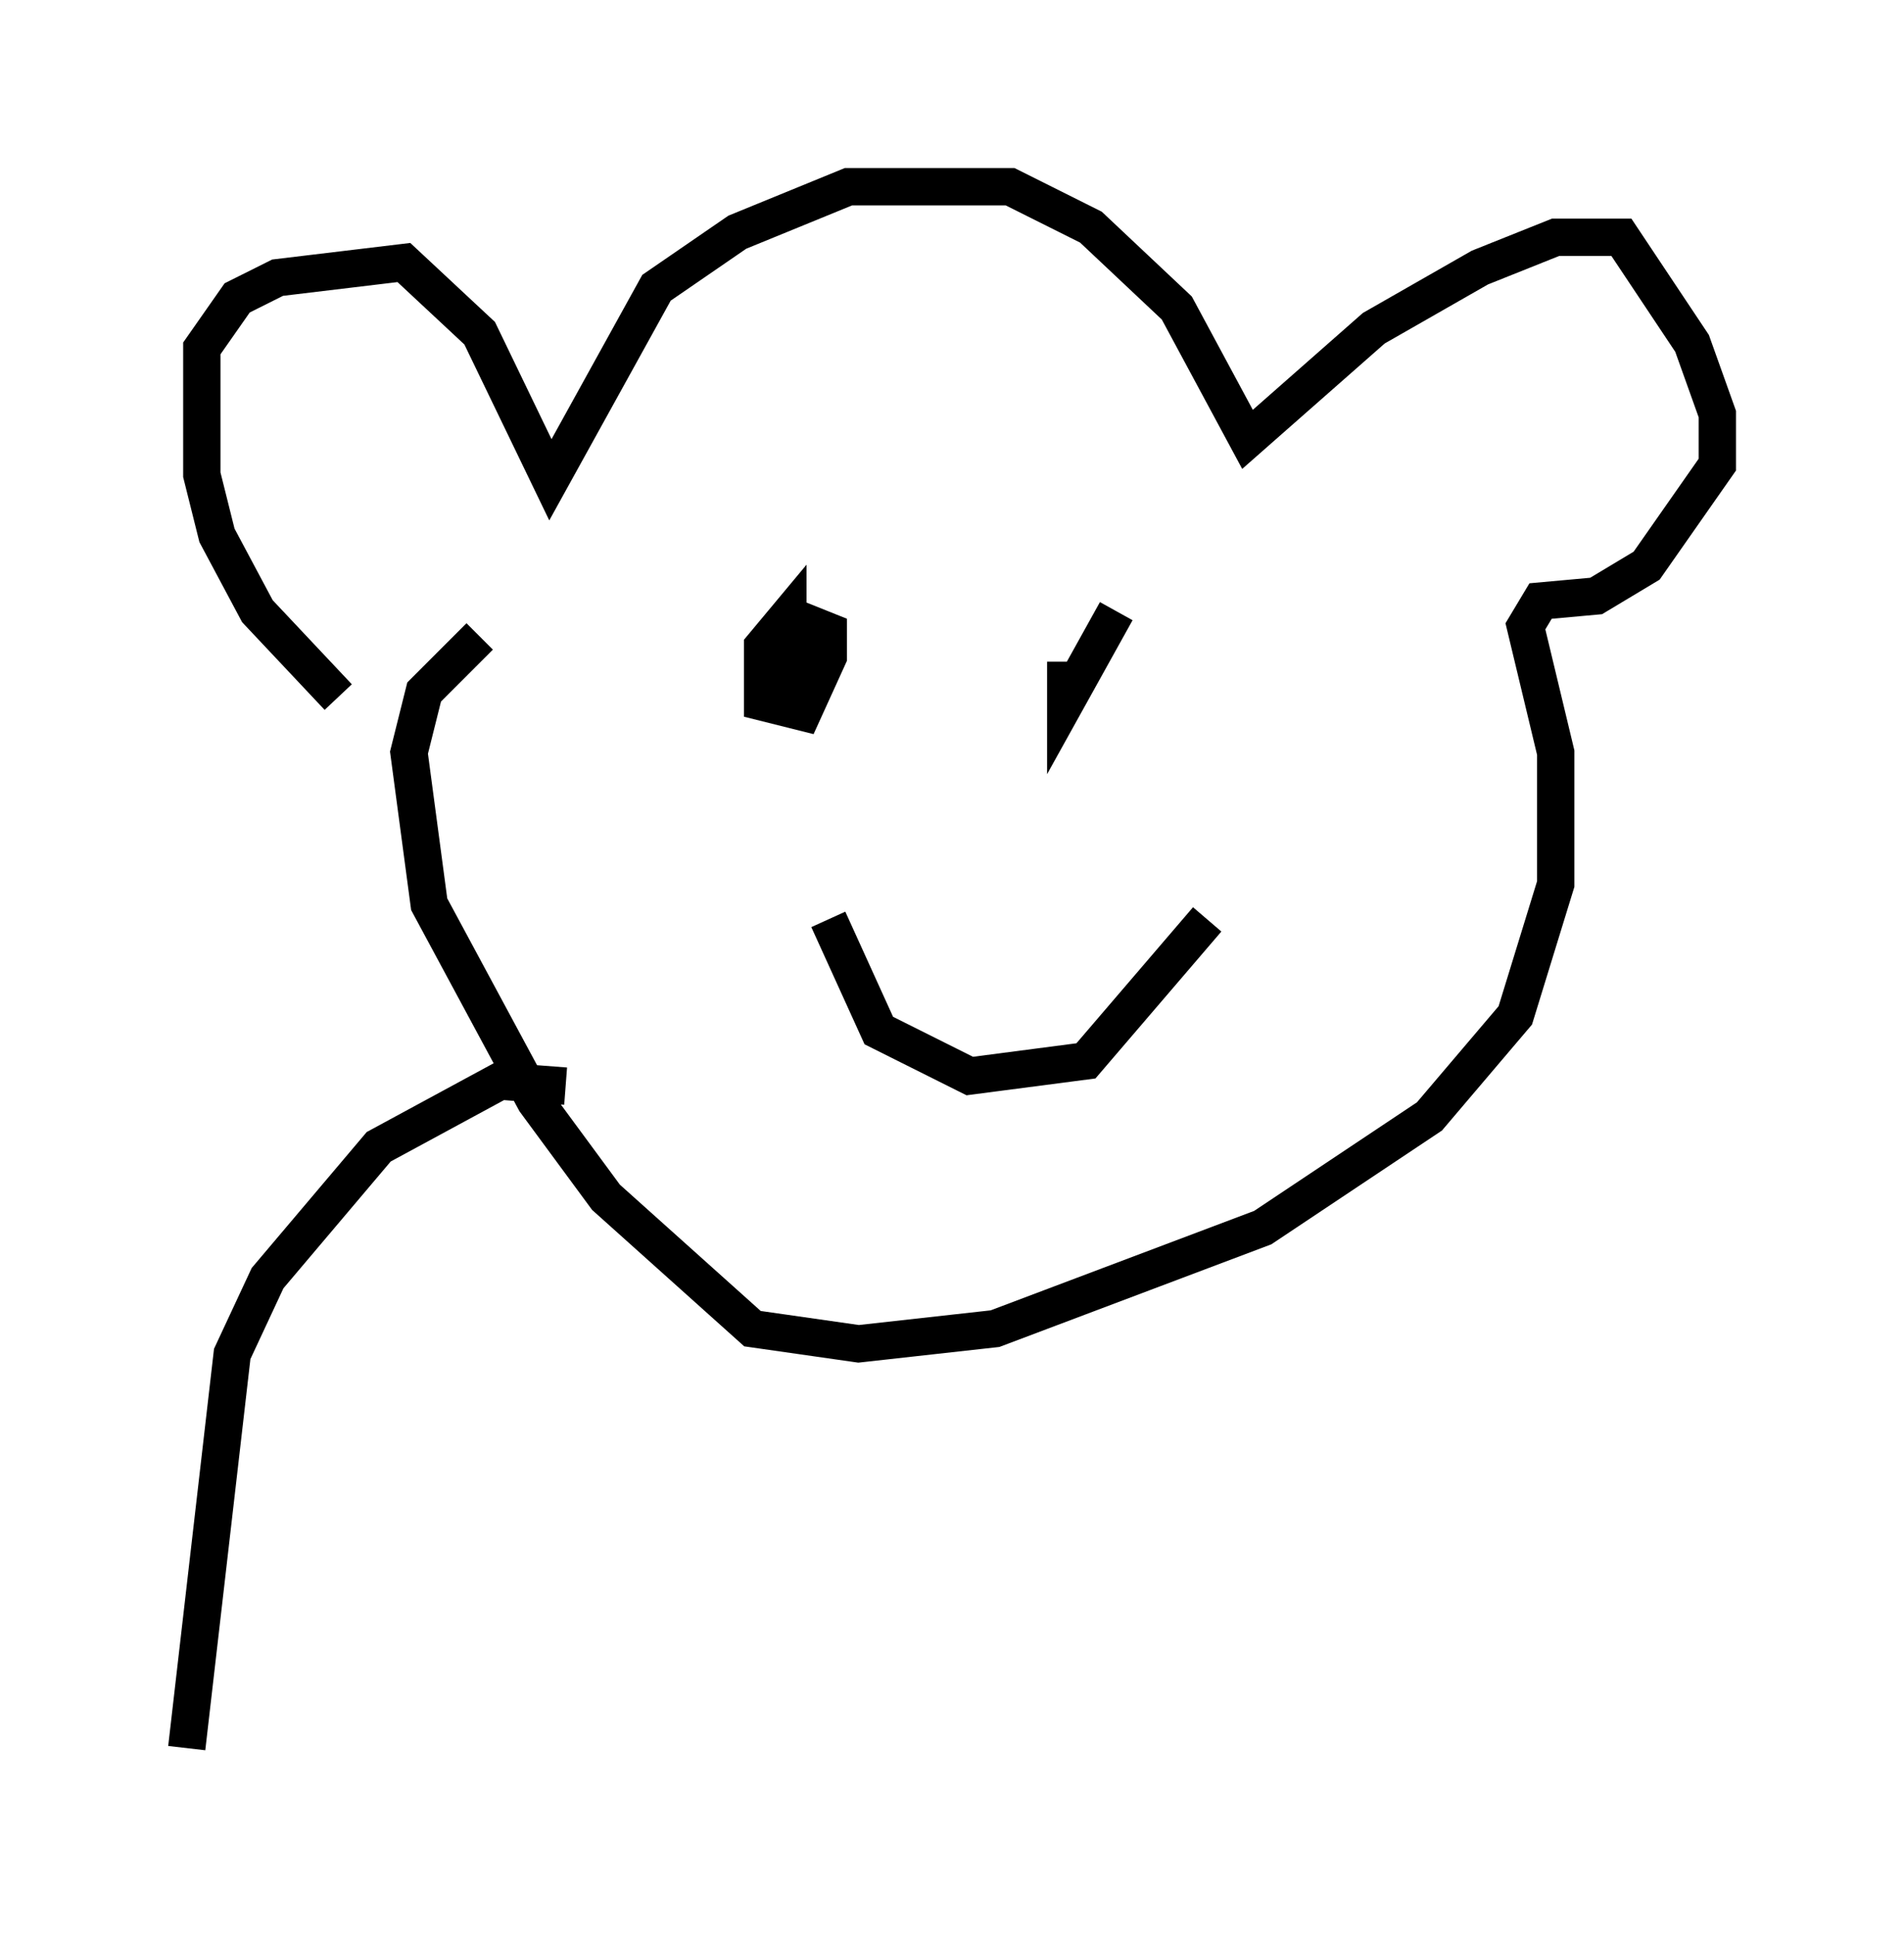<?xml version="1.0" encoding="utf-8" ?>
<svg baseProfile="full" height="51.813" version="1.1" width="51.001" xmlns="http://www.w3.org/2000/svg" xmlns:ev="http://www.w3.org/2001/xml-events" xmlns:xlink="http://www.w3.org/1999/xlink"><defs /><rect fill="white" height="51.813" width="51.001" x="0" y="0" /><path d="M11.766, 19.208 m-2.706, -0.541 l-2.165, -2.3 -1.083, -2.03 l-0.406, -1.624 0.0, -3.383 l0.947, -1.353 1.083, -0.541 l3.383, -0.406 2.03, 1.894 l1.894, 3.924 2.842, -5.142 l2.165, -1.488 2.977, -1.218 l4.33, 0.0 2.165, 1.083 l2.3, 2.165 1.894, 3.518 l3.383, -2.977 2.842, -1.624 l2.03, -0.812 1.759, 0.0 l1.894, 2.842 0.677, 1.894 l0.0, 1.353 -1.894, 2.706 l-1.353, 0.812 -1.488, 0.135 l-0.406, 0.677 0.812, 3.383 l0.0, 3.518 -1.083, 3.518 l-2.3, 2.706 -4.465, 2.977 l-7.172, 2.706 -3.654, 0.406 l-2.842, -0.406 -3.924, -3.518 l-1.894, -2.571 -2.842, -5.277 l-0.541, -4.059 0.406, -1.624 l1.488, -1.488 m9.337, -0.541 l0.0, 0.0 m7.578, 0.677 l0.0, 0.0 m-7.713, 1.218 l-0.947, -1.083 0.0, -0.812 l-0.677, 0.812 0.0, 1.488 l1.083, 0.271 0.677, -1.488 l0.0, -0.677 -0.677, -0.271 l-0.406, 1.894 m8.796, -2.165 l-1.353, 2.436 0.0, -1.083 l0.0, 0.947 m-6.36, 5.954 l1.353, 2.977 2.436, 1.218 l3.112, -0.406 3.248, -3.789 m-17.185, 4.465 l-1.759, -0.135 -3.248, 1.759 l-2.977, 3.518 -0.947, 2.03 l-1.218, 10.555 " fill="none" stroke="black" stroke-width="1" /></svg>